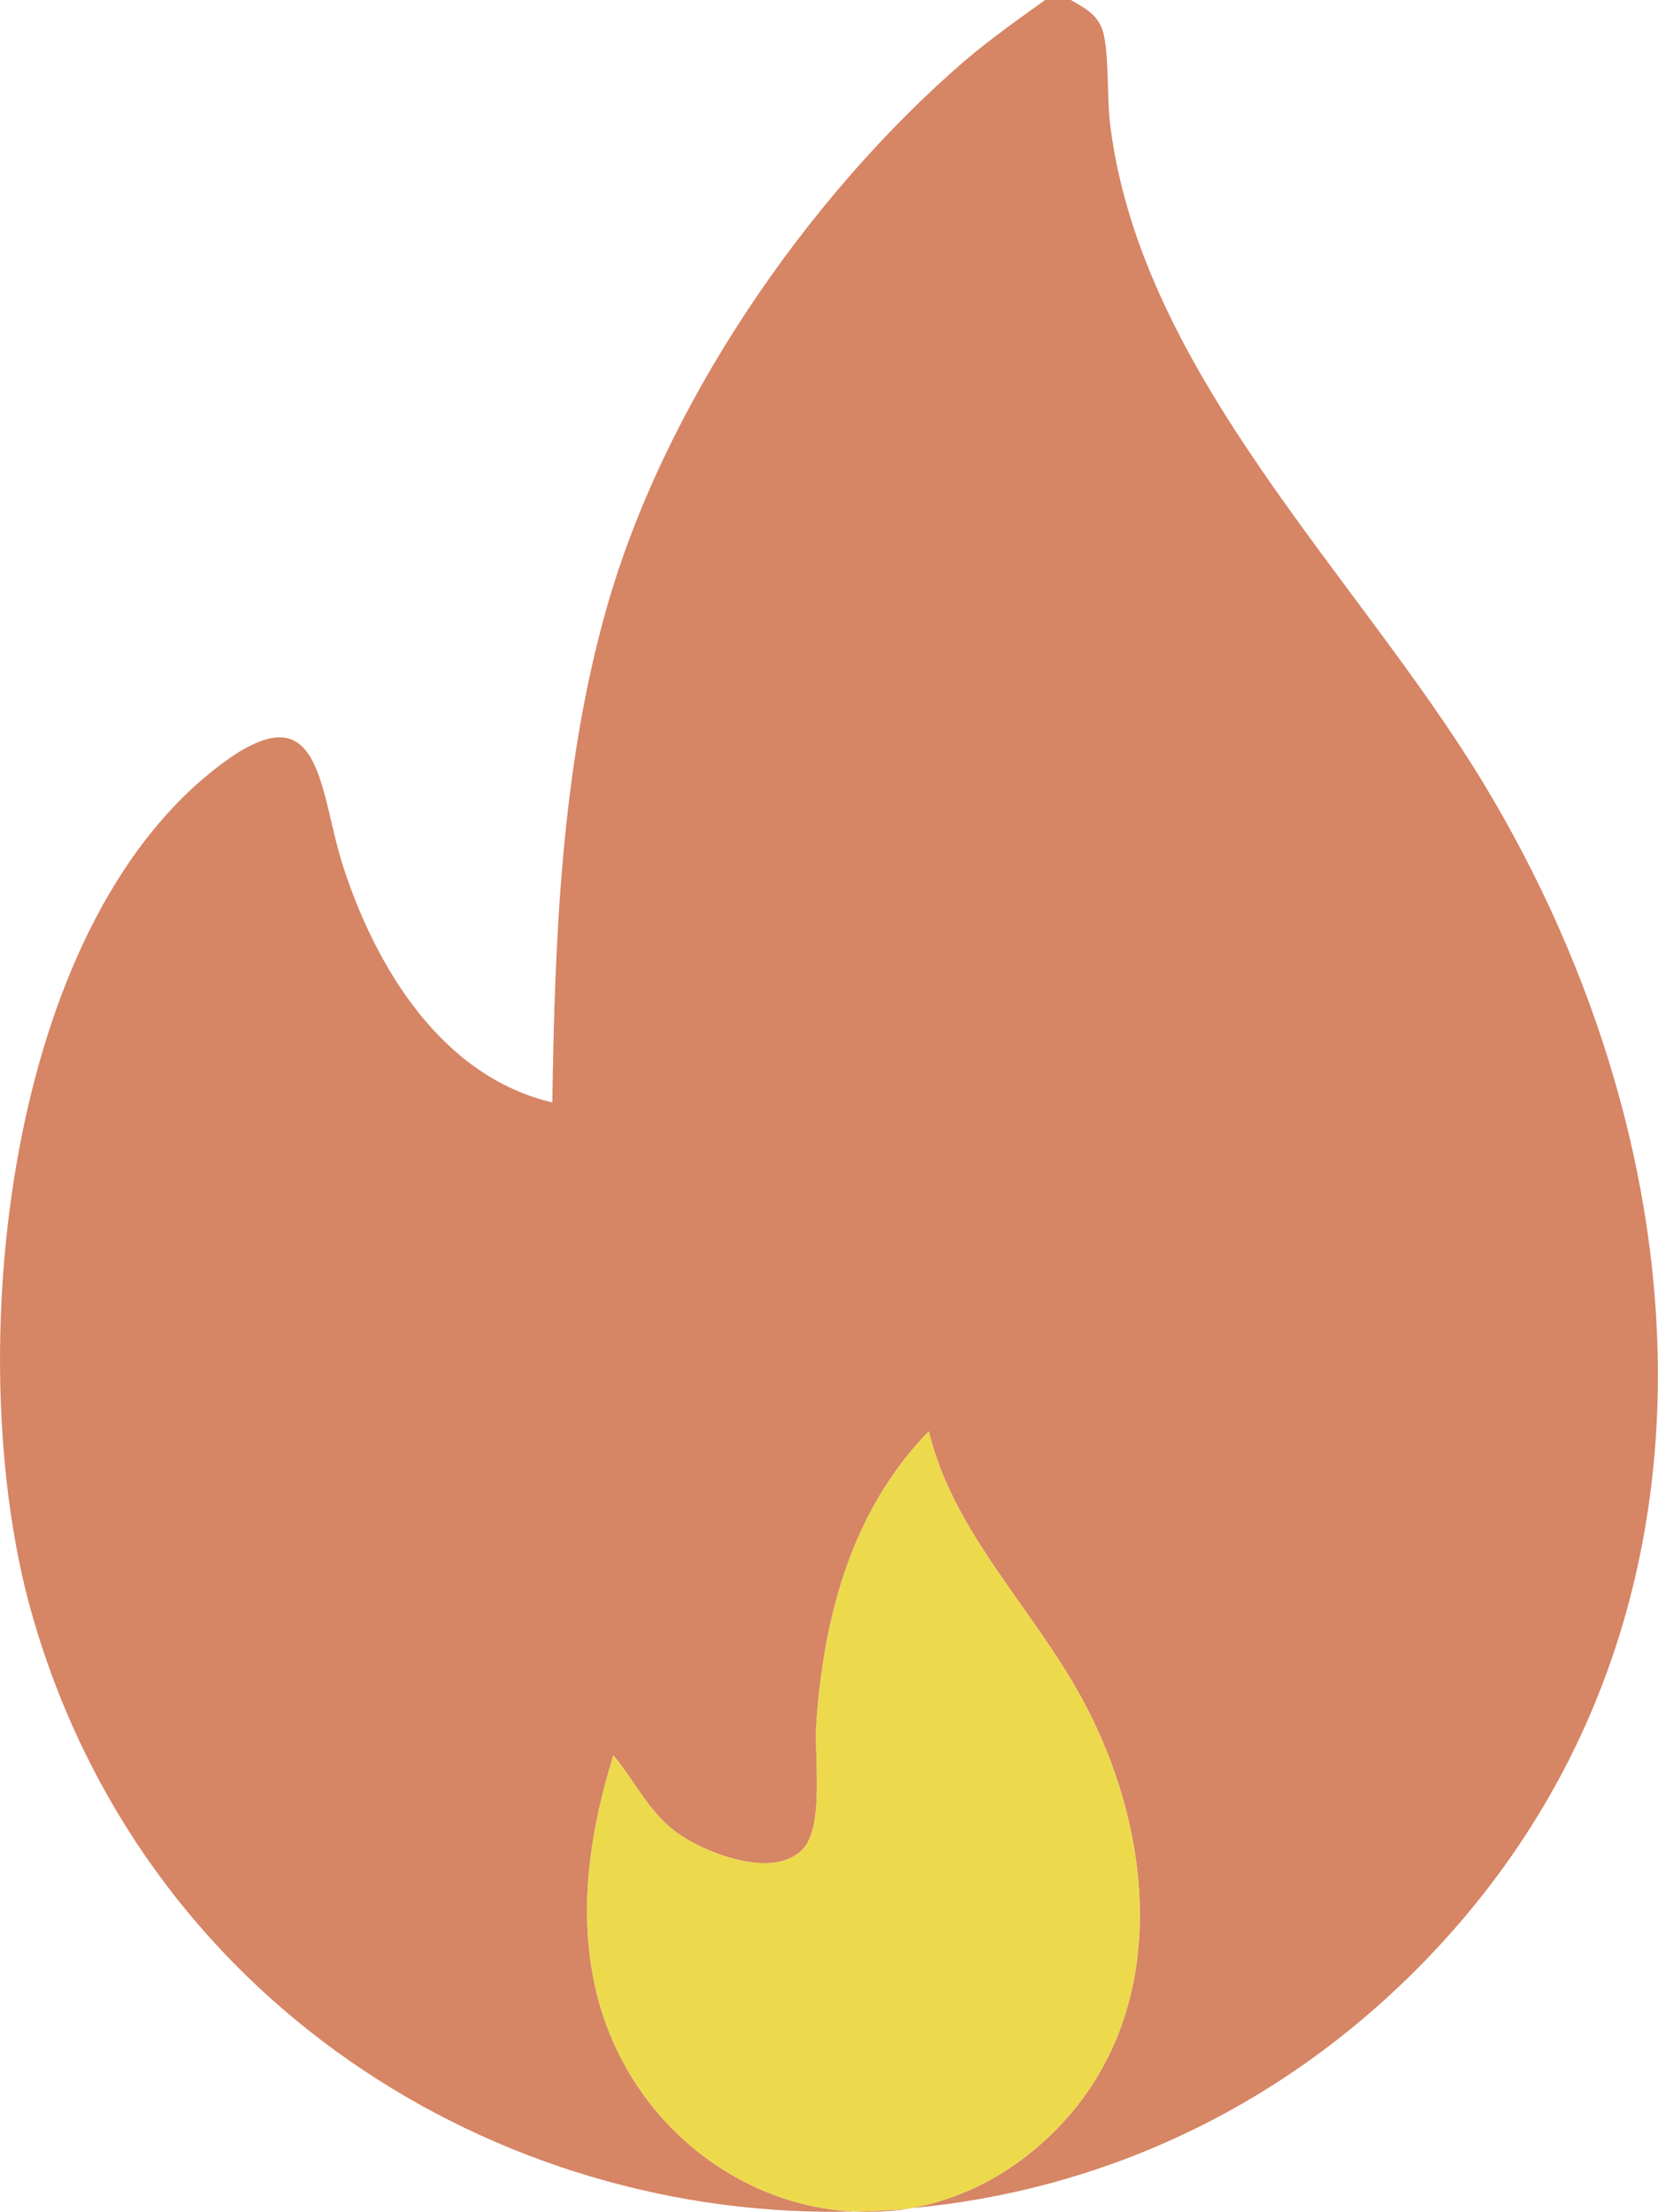 <?xml version="1.0" encoding="UTF-8"?>
<svg id="Layer_1" data-name="Layer 1" xmlns="http://www.w3.org/2000/svg" viewBox="0 0 34.79 46.41">
  <path d="M17.92,46.4c.38.02.77,0,1.16-.06-.39.03-.77.06-1.16.06ZM31.12,16.42c-2.63-4.34-7.15-8.55-7.82-13.76-.08-.57-.02-1.54-.16-2.01-.11-.35-.38-.48-.67-.65h-.54c-.57.41-1.15.82-1.68,1.27-3.34,2.88-6.33,7.26-7.53,11.52-.94,3.32-1.08,6.91-1.13,10.34-2.31-.54-3.69-2.81-4.38-4.92-.55-1.68-.42-3.95-2.83-1.97C0,19.83-.78,28.74.66,33.83c2.3,8.14,9.75,12.76,17.26,12.57-2.54-.12-4.9-2.04-5.46-4.85-.32-1.58-.06-3.2.41-4.72.44.52.72,1.15,1.28,1.58.61.47,2.11,1.05,2.71.37.44-.49.22-1.97.27-2.63.16-2.26.75-4.47,2.36-6.12.51,2.13,2.2,3.73,3.22,5.62,1.66,3.07,1.87,7.09-1.04,9.48-.8.66-1.68,1.04-2.56,1.2,3.89-.35,7.73-2.03,10.8-5.2,6.68-6.9,5.92-16.93,1.21-24.71Z" style="fill: #d68565;"/>
  <path d="M21.67,45.13c-.8.66-1.68,1.04-2.56,1.2-.01,0-.02,0-.03.01-.39.03-.77.06-1.16.06-2.54-.12-4.9-2.04-5.46-4.85-.32-1.58-.06-3.2.41-4.72.44.52.72,1.15,1.28,1.58.61.47,2.11,1.05,2.71.37.44-.49.22-1.97.27-2.63.16-2.26.75-4.47,2.36-6.12.51,2.13,2.2,3.73,3.22,5.62,1.66,3.07,1.87,7.09-1.04,9.48Z" style="fill: #edd94c;"/>
</svg>
